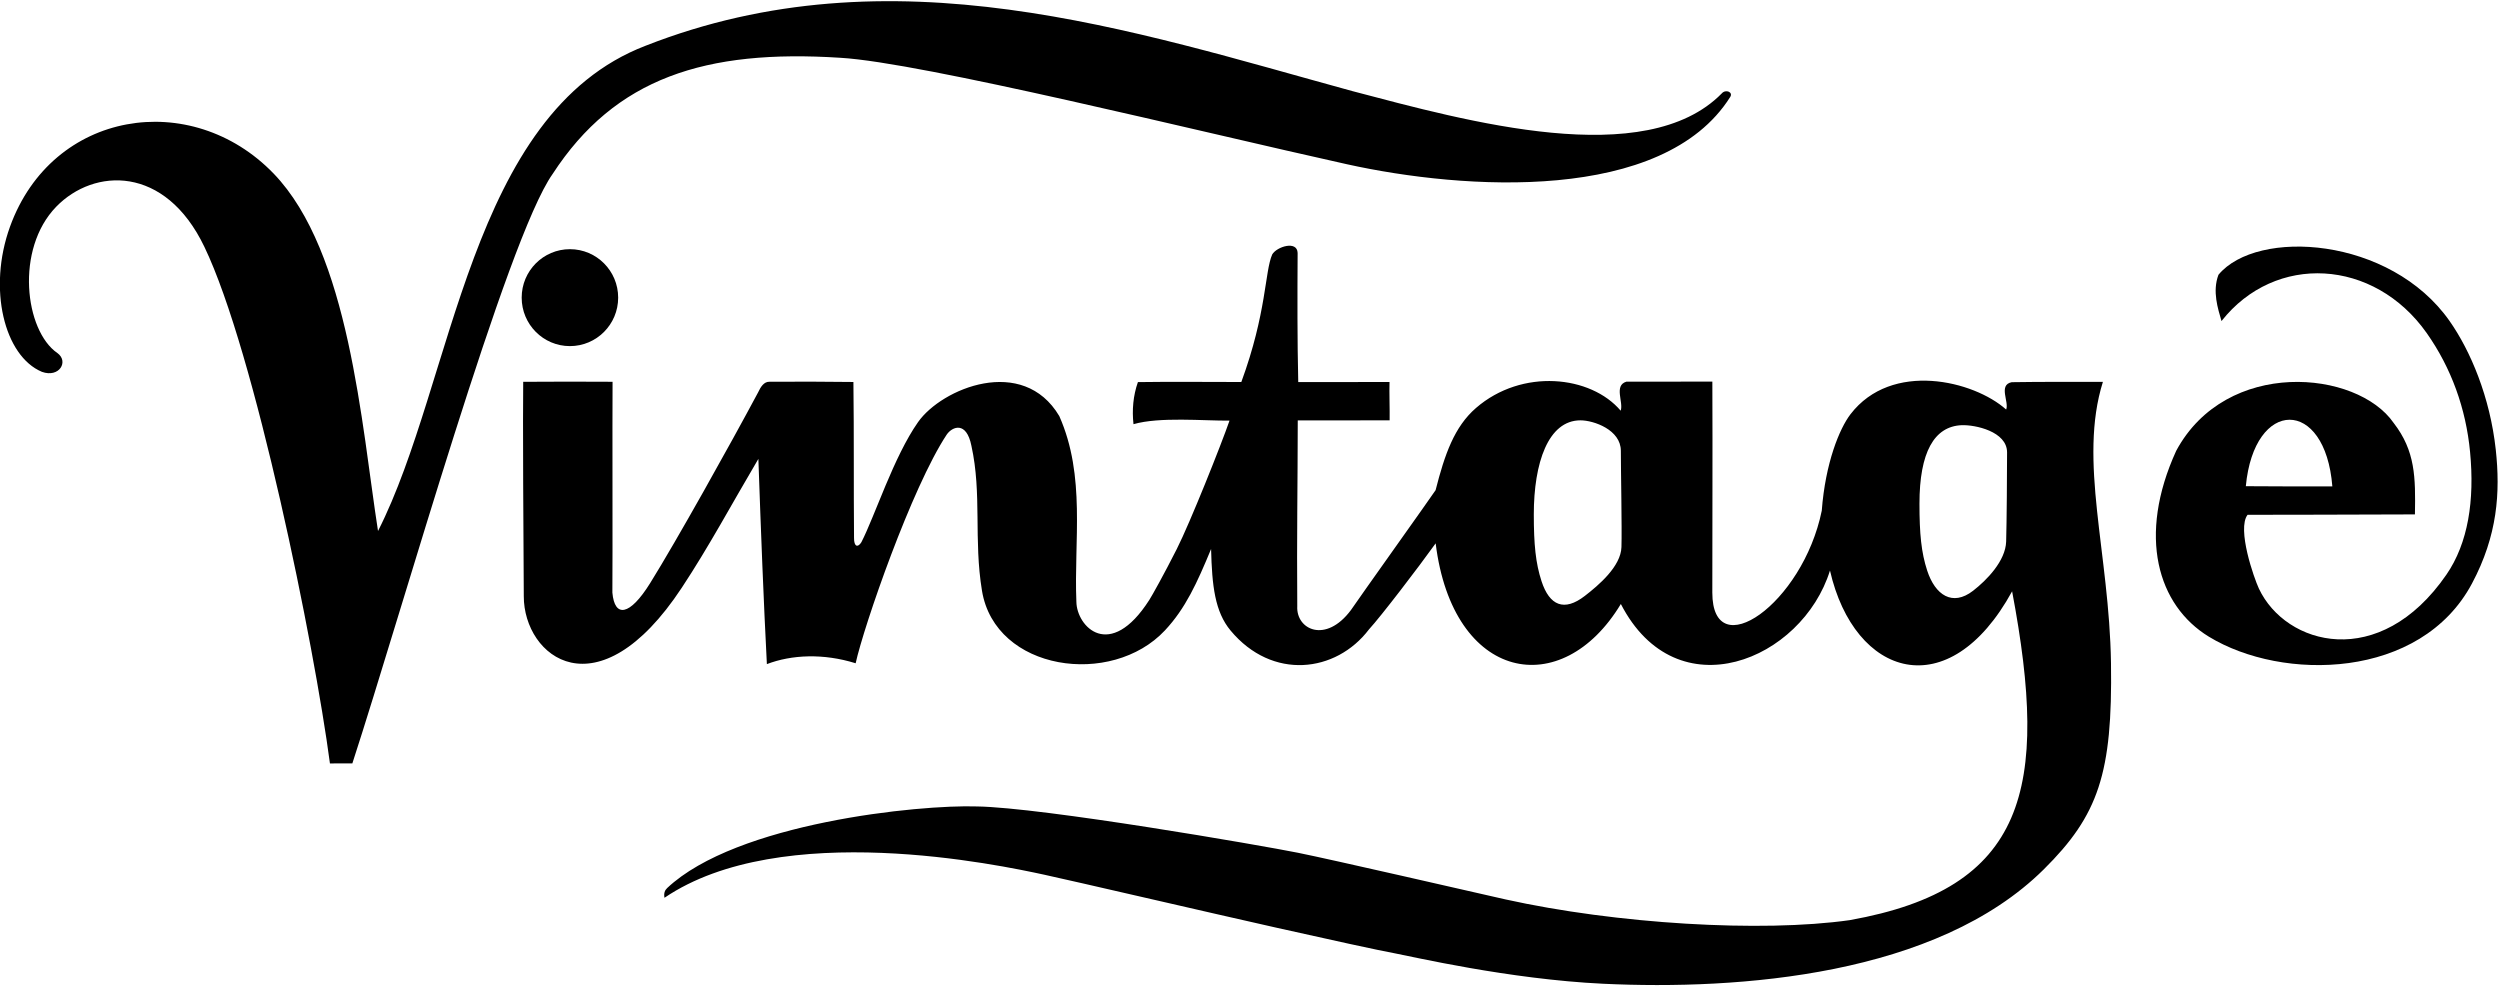 <?xml version="1.0" encoding="UTF-8"?>
<svg xmlns="http://www.w3.org/2000/svg" xmlns:xlink="http://www.w3.org/1999/xlink" width="519pt" height="205pt" viewBox="0 0 519 205" version="1.1">
<g id="surface1">
<path style=" stroke:none;fill-rule:nonzero;fill:rgb(0%,0%,0%);fill-opacity:1;" d="M 174.457 11.996 C 191.359 12.969 248.973 27.312 279.652 34.102 C 303.977 39.484 345.258 42.195 359.176 20.156 C 359.875 19.125 358.25 18.438 357.422 19.41 C 341.598 35.488 304.672 25.211 280.801 18.926 C 235.102 6.422 185.133 -10.566 134.02 9.496 C 97.293 23.594 94.242 79.219 78.477 110.238 C 75.035 88.152 72.527 52.312 56.793 36.02 C 39.715 18.336 10.84 22.828 2.078 47.059 C -2.586 59.953 0.891 73.918 8.703 77.195 C 12.332 78.5 14.332 75 11.898 73.285 C 5.164 68.637 3.098 51.73 11.68 42.906 C 19.512 34.852 34.277 34.219 42.426 51.234 C 52.898 73.004 65.266 134.004 68.496 158.492 C 70.02 158.508 71.68 158.453 73.148 158.484 C 83.637 126.258 105.223 49.516 114.719 36.125 C 127.695 16.164 146.469 10.188 174.457 11.996 "/>
<path style=" stroke:none;fill-rule:nonzero;fill:rgb(0%,0%,0%);fill-opacity:1;" d="M 436.562 79.281 C 429.133 79.316 425.34 79.219 417.629 79.344 C 414.797 79.914 417.137 83.473 416.477 85.02 C 409.758 79.012 392.703 74.852 384.152 86.008 C 381.887 88.969 378.949 96.078 378.199 106.012 C 374.23 125.461 355.477 138.309 355.477 123.023 C 355.477 106.398 355.551 96.082 355.484 79.223 C 349.496 79.227 343.426 79.219 337.641 79.234 C 334.988 80.016 337.078 83.512 336.453 85.262 C 330.262 77.949 315.984 76.406 306.422 84.691 C 301.918 88.594 299.926 94.309 298.031 101.758 C 297.164 103.09 281.82 124.609 280.461 126.641 C 275.211 133.699 269.039 130.688 269.312 125.844 C 269.199 111.379 269.398 100.844 269.414 87.273 C 275.105 87.262 281.742 87.262 288.488 87.266 C 288.527 85.051 288.395 81.402 288.465 79.305 C 282.285 79.305 273.77 79.316 269.516 79.32 C 269.312 70.484 269.336 61.562 269.387 52.516 C 269.312 49.871 265.062 51.195 264.113 52.82 C 262.547 56.379 262.984 64.922 257.699 79.305 C 250.305 79.305 243.234 79.219 236.23 79.324 C 235.238 82.141 234.988 85.141 235.312 88.059 C 240.75 86.5 249.828 87.367 255.246 87.324 C 253.527 92.293 247.074 108.492 244.297 113.984 C 241.664 119.199 239.156 123.676 238.602 124.539 C 230.383 137.391 223.512 130.055 223.457 124.93 C 222.926 112.348 225.449 98.867 219.91 86.379 C 212.348 73.648 195.516 80.625 190.594 87.621 C 185.543 94.805 181.609 107.145 178.828 112.555 C 178.117 113.719 177.277 113.566 177.297 111.656 C 177.203 101.215 177.305 90.312 177.168 79.301 C 170.898 79.219 165.84 79.219 159.734 79.254 C 158.598 79.219 157.91 80.32 157.379 81.465 C 151.535 92.391 140.465 112.23 134.969 121.062 C 130.711 127.906 127.594 128.281 127.129 123.023 C 127.199 116.234 127.109 87.336 127.168 79.258 C 121.312 79.219 114.574 79.219 108.617 79.266 C 108.516 85.129 108.664 114.785 108.738 123.777 C 108.727 136.383 124.055 148.492 141.523 122.035 C 147.219 113.406 151.93 104.586 157.438 95.266 C 157.988 110.973 158.52 124.621 159.203 137.871 C 164.316 135.906 170.949 135.602 177.633 137.695 C 179.336 129.934 189.285 101.164 196.551 90.203 C 197.695 88.559 200.633 87.355 201.664 92.543 C 203.871 102.551 202.102 111.988 203.859 122.637 C 206.605 139.324 230.758 142.734 241.848 130.863 C 246.117 126.293 248.496 121.039 251.422 113.969 C 251.609 121.625 252.211 126.988 255.473 130.906 C 264.105 141.277 277.344 139.695 284.203 130.66 C 286.703 127.938 294.426 117.836 298.043 112.797 C 301.594 141.559 324.258 145.711 336.488 125.387 C 348.105 147.93 374.133 137.051 379.902 118.441 C 384.977 140.645 404.59 146.723 417.715 122.758 C 425.473 163.816 420.668 184.48 384 191.023 C 365.617 193.629 335.496 191.801 312.512 186.711 C 304.996 185.012 276.609 178.477 269.461 177.035 C 261.902 175.512 216.395 167.629 202.82 167.418 C 190.812 167.012 152.883 170.824 138.5 184.363 C 138.023 184.809 137.77 185.414 137.945 186.379 C 162.234 169.898 207.617 179.609 216.773 181.586 C 222.371 182.793 251.258 189.512 265.121 192.621 C 275.934 195.047 286.164 197.293 289.754 197.949 C 292.84 198.508 313.219 203.301 332.828 204.227 C 361.098 205.566 402.008 202.551 424.277 180.492 C 435.645 169.234 438.582 160.551 438.242 137.66 C 437.898 114.754 431.422 95.672 436.562 79.281 Z M 336.613 113.578 C 336.488 117.609 331.859 121.504 329.016 123.707 C 324.715 127.039 321.676 125.727 320.02 120.656 C 318.797 116.922 318.418 113.012 318.418 106.781 C 318.418 96.117 321.391 87.262 328.102 87.262 C 330.863 87.262 336.488 89.23 336.488 93.59 C 336.488 97.633 336.734 109.68 336.613 113.578 Z M 416.477 112.422 C 416.352 116.453 412.457 120.438 409.613 122.641 C 405.312 125.973 401.738 123.52 400.082 118.449 C 398.859 114.711 398.48 110.801 398.48 104.57 C 398.48 93.906 401.531 88.5 407.246 88.27 C 410.012 88.16 416.668 89.559 416.668 93.918 C 416.668 97.957 416.594 108.523 416.477 112.422 "/>
<path style=" stroke:none;fill-rule:nonzero;fill:rgb(0%,0%,0%);fill-opacity:1;" d="M 518.121 93.344 C 516.934 82.434 512.879 72.844 508.539 66.652 C 496.219 49.078 468.555 47.387 460.551 57.047 C 459.25 60.5 460.445 64.074 461.184 66.652 C 472.301 52.527 492.848 53.602 503.805 69.172 C 508.902 76.422 511.926 84.82 512.785 93.809 C 513.754 103.871 512.391 112.742 507.875 119.297 C 494.008 139.418 474.496 134.02 468.941 122.18 C 467.953 120.066 464.336 109.816 466.598 106.867 C 478.09 106.891 493.258 106.793 501.34 106.789 C 501.477 99.082 501.434 93.629 496.918 87.797 C 489.316 76.781 462.172 74.27 451.777 93.59 C 443.699 111.285 447.91 125.676 458.562 132.176 C 473.844 141.504 502.52 141.117 513.172 121.156 C 518.504 111.164 519.086 102.227 518.121 93.344 Z M 484.195 100.977 C 478.238 100.984 472.367 100.984 466.234 100.934 C 467.945 82.609 482.734 82.457 484.195 100.977 "/>
<path style=" stroke:none;fill-rule:nonzero;fill:rgb(0%,0%,0%);fill-opacity:1;" d="M 118.316 71.852 C 123.848 71.852 128.332 67.348 128.332 61.789 C 128.332 56.234 123.848 51.73 118.316 51.73 C 112.785 51.73 108.301 56.234 108.301 61.789 C 108.301 67.348 112.785 71.852 118.316 71.852 "/>
</g>
</svg>
